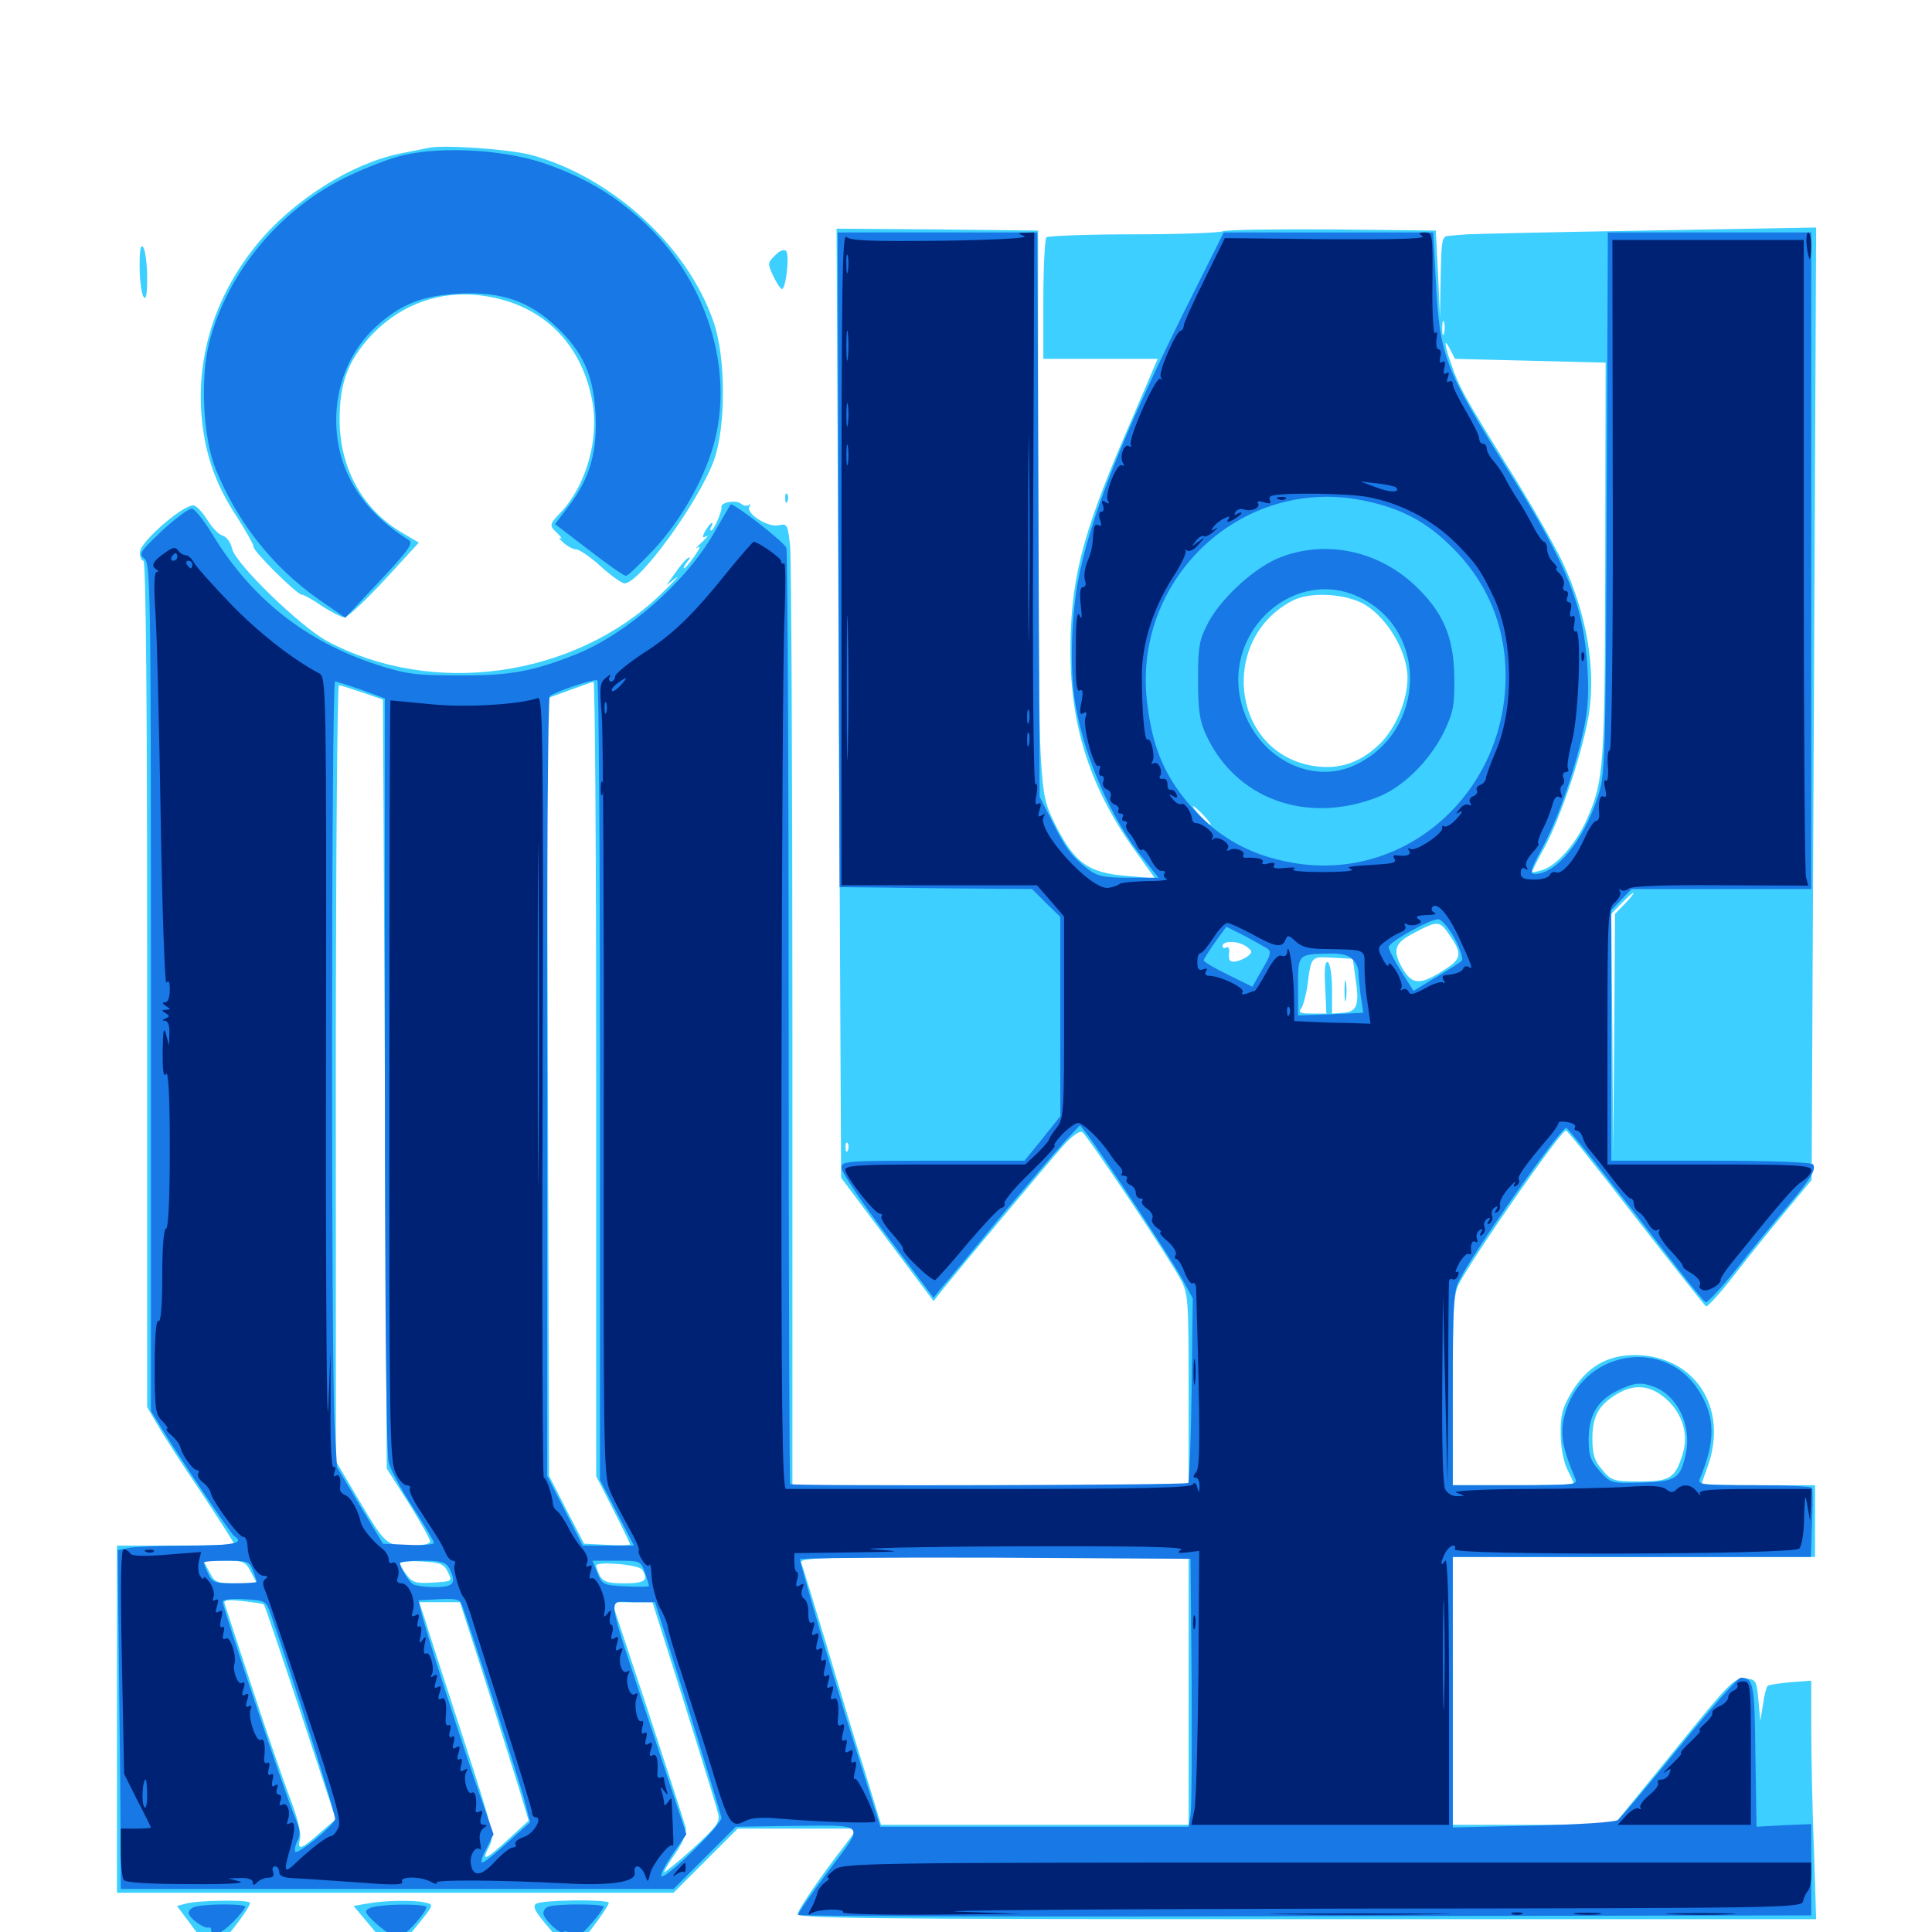 <svg xmlns="http://www.w3.org/2000/svg" viewBox="0 -1000 1000 1000">
	<path fill="#3ccfff" d="M221.68 -923.438C219.531 -923.047 212.891 -921.68 207.031 -920.508C182.031 -915.43 152.148 -896.68 133.398 -874.023C112.5 -848.633 102.344 -818.75 104.102 -787.695C105.469 -766.797 110.938 -750 122.656 -732.422C127.539 -724.805 131.445 -717.773 131.25 -716.992C130.664 -715.039 153.711 -692.188 156.25 -692.188C157.227 -692.188 161.914 -689.648 166.602 -686.328C171.484 -683.203 176.758 -680.469 178.32 -680.469C179.883 -680.469 189.258 -689.258 199.023 -699.805L216.797 -719.141L208.203 -724.219C187.695 -736.133 175.781 -757.812 175.781 -782.812C175.781 -801.562 180.078 -813.086 191.406 -825.586C207.227 -842.773 228.711 -850.391 251.562 -846.68C281.25 -841.992 301.172 -822.07 306.641 -791.992C310.156 -772.461 303.32 -748.633 290.234 -734.766C284.18 -728.516 284.18 -727.93 288.672 -723.828C290.625 -721.875 291.211 -720.898 290.039 -721.484C288.867 -722.07 289.648 -720.898 291.602 -719.141C293.75 -717.188 296.68 -715.625 298.242 -715.625C299.805 -715.625 305.664 -711.719 310.938 -706.836C316.406 -701.953 321.875 -698.047 323.242 -698.047C331.055 -698.047 361.523 -740.039 369.531 -761.719C375.781 -779.102 375.781 -815.039 369.336 -833.398C355.859 -872.852 316.211 -908.789 274.414 -919.922C262.695 -922.852 229.102 -925.195 221.68 -923.438ZM434.18 -636.133L435.352 -390.43L459.18 -358.594L483.203 -326.562L489.258 -334.18C497.656 -344.531 541.016 -396.484 550.195 -406.836C554.688 -411.914 558.789 -414.844 560.156 -414.062C562.695 -412.5 605.469 -348.633 611.133 -337.695C615.039 -330.469 615.234 -326.758 615.234 -280.664V-231.25H512.695H410.156V-468.359C410.156 -598.633 409.57 -710.742 408.984 -717.188C407.812 -728.516 407.422 -729.102 403.125 -728.125C397.656 -726.758 385.938 -734.18 387.891 -737.695C388.672 -739.062 388.672 -739.453 387.695 -738.672C386.914 -737.891 384.961 -738.086 383.594 -739.258C381.055 -741.406 372.852 -740.039 373.438 -737.5C373.828 -735.352 369.336 -725.391 368.164 -725.391C367.383 -725.391 367.578 -726.367 368.164 -727.344C368.75 -728.516 368.945 -729.297 368.359 -729.297C367.773 -729.297 366.406 -727.344 365.039 -725.195C363.281 -721.875 363.477 -721.289 365.625 -722.461C366.992 -723.242 366.016 -721.875 363.281 -719.336C360.547 -716.797 359.57 -715.625 361.133 -716.602C362.891 -717.773 362.109 -715.82 359.57 -712.305C357.227 -708.789 354.688 -705.859 354.102 -705.859C353.516 -705.859 354.297 -707.422 355.664 -709.18C357.422 -711.133 357.422 -711.914 356.055 -711.133C354.688 -710.352 351.758 -706.836 349.414 -703.32L344.922 -697.07L349.805 -700.781C352.344 -702.734 348.828 -699.023 341.797 -692.188C296.875 -649.219 223.828 -639.062 169.336 -668.164C155.469 -675.586 121.68 -708.398 120.117 -716.016C119.336 -719.531 117.188 -722.266 115.039 -722.852C113.086 -723.438 109.766 -726.953 107.617 -730.469C105.273 -734.18 102.344 -737.695 100.586 -738.281C96.289 -740.039 72.461 -719.727 72.461 -714.258C72.266 -711.719 73.242 -709.766 74.219 -709.766C75.586 -709.766 76.172 -635.352 76.172 -490.625V-271.68L81.445 -262.695C84.18 -257.812 94.336 -241.992 103.906 -227.93C113.281 -213.672 121.094 -201.562 121.094 -200.977C121.094 -200.391 107.422 -200 90.82 -200H60.547V-110.156V-20.312H204.688H348.633L365.234 -36.914L381.836 -53.516H412.695H443.75L436.719 -44.141C426.172 -30.664 414.062 -13.086 412.891 -9.57C411.719 -7.031 440.234 -6.641 675.977 -6.641H940.039L938.867 -43.164C938.086 -63.477 937.5 -91.211 937.5 -105.078V-130.078L926.758 -129.297C920.898 -128.711 915.43 -127.93 914.844 -127.344C914.258 -126.562 913.086 -122.266 912.5 -117.578L911.133 -109.18L910.156 -119.922C909.18 -130.273 908.984 -130.664 903.32 -131.25C897.852 -131.836 895.312 -129.297 866.406 -93.555L835.352 -55.469H793.75H751.953V-124.805V-194.141H845.703H939.453V-212.695V-231.25H910.156C894.141 -231.25 880.859 -231.641 880.859 -232.031C880.859 -232.422 882.227 -236.523 883.984 -241.211C894.727 -271.484 877.148 -298.242 846.484 -298.633C831.641 -298.633 821.094 -292.383 813.086 -278.711C808.594 -271.094 807.617 -267.188 807.812 -257.617C807.812 -250.781 809.375 -243.359 811.133 -239.648C812.891 -236.133 814.453 -233.008 814.453 -232.227C814.453 -231.641 800.391 -231.25 783.203 -231.25H751.953V-280.078C751.953 -321.68 752.344 -330.078 755.078 -335.352C762.695 -350 807.812 -414.844 810.547 -414.844C811.328 -414.844 827.539 -394.531 846.68 -369.727C865.82 -345.117 882.227 -324.414 883.008 -323.828C883.789 -323.438 890.43 -330.664 897.656 -340.039C905.078 -349.609 916.992 -364.453 924.414 -373.242L937.695 -389.258L938.867 -635.742L940.039 -882.227L852.344 -880.664C804.102 -879.883 762.305 -878.906 759.375 -878.711C756.25 -878.516 752.148 -878.125 750 -877.93C746.289 -877.734 746.094 -876.172 745.703 -856.836L745.312 -835.742L744.336 -858.203L743.164 -880.664L689.453 -881.25C659.961 -881.445 634.375 -881.055 632.812 -880.273C631.25 -879.492 610.352 -878.711 586.523 -878.711C562.695 -878.711 542.578 -877.93 541.602 -877.148C540.82 -876.172 540.039 -861.719 540.039 -844.922V-814.258H569.727H599.219L596.68 -808.398C595.312 -805.273 588.867 -789.844 582.031 -774.219C559.57 -721.68 553.711 -698.438 554.102 -659.961C554.492 -622.852 564.844 -591.211 587.5 -559.766L597.852 -545.312L582.617 -546.68C563.477 -548.242 556.445 -553.32 546.875 -571.875C540.82 -583.789 540.039 -586.914 538.672 -608.789C537.891 -621.875 537.305 -688.477 537.305 -756.641V-880.664L485.156 -881.25L433.008 -881.641ZM747.461 -827.539C746.875 -825.586 746.484 -826.758 746.484 -829.883C746.484 -833.203 746.875 -834.57 747.461 -833.398C747.852 -832.031 747.852 -829.297 747.461 -827.539ZM791.992 -813.281L831.055 -812.305L830.859 -710.742C830.664 -603.32 830.273 -595.898 821.289 -575.781C815.82 -563.477 806.25 -552.539 798.828 -549.805C795.508 -548.828 792.969 -548.242 792.969 -548.633C792.969 -549.023 795.898 -555.078 799.609 -561.719C807.812 -576.953 818.945 -610.156 822.266 -629.492C826.172 -653.32 821.484 -681.836 808.789 -708.984C804.492 -717.969 791.992 -740.039 780.664 -758.008C758.008 -794.727 755.273 -799.414 751.172 -811.523C747.461 -821.875 747.266 -825.781 750.586 -819.141L753.125 -814.258ZM704.492 -739.844C705.273 -740.43 704.102 -741.016 701.953 -740.82C699.805 -740.82 699.219 -740.234 700.781 -739.648C702.148 -739.062 703.906 -739.258 704.492 -739.844ZM714.258 -737.891C715.039 -738.477 713.867 -739.062 711.719 -738.867C709.57 -738.867 708.984 -738.281 710.547 -737.695C711.914 -737.109 713.672 -737.305 714.258 -737.891ZM704.492 -688.086C716.992 -682.031 728.516 -663.281 728.516 -649.219C728.516 -637.5 722.461 -623.047 714.062 -614.844C703.125 -604.297 691.211 -600.977 676.953 -604.102C636.914 -613.086 631.641 -669.727 668.945 -689.062C677.344 -693.555 694.336 -692.969 704.492 -688.086ZM308.594 -441.602V-235.938L317.383 -218.75C322.266 -209.18 326.172 -200.977 326.172 -200.586C326.172 -200.195 320.703 -200 314.258 -200.391L302.344 -200.977L293.164 -218.555L284.18 -236.133L283.594 -437.305L283.008 -638.477L294.336 -642.578C300.586 -644.922 306.25 -646.875 307.227 -647.07C308.008 -647.07 308.594 -554.688 308.594 -441.602ZM187.5 -641.602L198.242 -637.891L199.219 -438.867L200.195 -239.844L211.523 -222.07C217.578 -212.305 222.656 -203.32 222.656 -202.148C222.656 -200.781 218.555 -200 212.305 -200C199.805 -200 199.609 -200.195 184.766 -225.195L173.828 -243.75V-444.531C173.828 -554.883 174.609 -645.312 175.391 -645.312C176.172 -645.312 181.641 -643.555 187.5 -641.602ZM623.047 -577.93C625.586 -575.195 627.148 -573.047 626.562 -573.047C626.172 -573.047 623.633 -575.195 621.094 -577.93C618.555 -580.664 616.992 -582.812 617.578 -582.812C617.969 -582.812 620.508 -580.664 623.047 -577.93ZM488.867 -538.477C497.656 -538.672 490.039 -539.062 471.68 -539.062C453.516 -539.062 446.289 -538.672 455.664 -538.477C465.039 -538.086 480.078 -538.086 488.867 -538.477ZM900.977 -538.477C910.742 -538.672 902.734 -539.062 882.812 -539.062C862.891 -539.062 854.883 -538.672 864.844 -538.477C874.609 -538.086 891.016 -538.086 900.977 -538.477ZM841.211 -532.422L835.938 -526.953L835.547 -464.453L834.961 -402.148L834.57 -464.453L833.984 -526.953L839.258 -532.422C842.188 -535.352 844.922 -537.891 845.508 -537.891C845.898 -537.891 844.141 -535.352 841.211 -532.422ZM749.609 -516.992C757.422 -505.859 756.836 -503.711 746.094 -497.07C734.766 -490.039 730.859 -490.43 725.977 -498.633C720.508 -508.203 721.68 -511.914 732.031 -517.188C743.75 -523.438 745.117 -523.438 749.609 -516.992ZM645.312 -509.961C648.242 -507.812 648.242 -507.031 646.094 -505.273C644.727 -504.102 641.797 -502.734 639.648 -502.344C636.523 -501.953 635.938 -502.734 636.133 -506.25C636.523 -508.789 635.938 -510.352 634.766 -509.57C633.594 -508.984 632.812 -509.375 632.812 -510.352C632.812 -513.281 641.211 -513.086 645.312 -509.961ZM701.562 -493.945C703.711 -479.883 702.539 -476.367 695.312 -475.781L689.453 -475.391V-487.891C689.453 -494.922 688.477 -501.172 687.305 -501.953C685.938 -502.734 685.352 -498.828 685.938 -489.258L686.523 -475.391H678.906C673.047 -475.391 671.875 -475.977 673.438 -477.93C674.414 -479.102 675.977 -484.766 676.758 -490.039C678.711 -505.273 678.516 -504.883 689.844 -504.297L700.195 -503.711ZM438.867 -404.688C438.281 -403.125 437.695 -403.711 437.695 -405.859C437.5 -408.008 438.086 -409.18 438.672 -408.398C439.258 -407.812 439.453 -406.055 438.867 -404.688ZM493.75 -399.805C503.125 -400 495.312 -400.391 476.562 -400.391C457.812 -400.391 450 -400 459.57 -399.805C468.945 -399.414 484.18 -399.414 493.75 -399.805ZM522.852 -400C523.633 -400.586 522.461 -401.172 520.312 -400.977C518.164 -400.977 517.578 -400.391 519.141 -399.805C520.508 -399.219 522.266 -399.414 522.852 -400ZM897.07 -399.805C907.031 -400 898.438 -400.391 877.93 -400.391C857.617 -400.391 849.414 -400 859.961 -399.805C870.508 -399.414 887.109 -399.414 897.07 -399.805ZM862.305 -275.977C870.898 -268.359 874.219 -257.422 870.898 -247.266C866.992 -234.766 864.453 -233.203 848.438 -233.203C835.156 -233.203 833.984 -233.594 829.297 -239.258C825.195 -243.945 824.219 -247.266 824.219 -255.469C824.219 -266.797 827.344 -272.656 836.719 -278.32C845.703 -283.789 854.102 -283.203 862.305 -275.977ZM615.234 -124.805V-55.469H535.742H456.055L447.852 -82.422C443.164 -97.07 434.18 -126.953 427.734 -148.828C421.094 -170.508 415.43 -189.648 414.648 -191.211C413.867 -193.75 426.758 -194.141 514.453 -194.141H615.234ZM129.883 -186.328L133.008 -180.469H122.266C112.305 -180.469 111.133 -180.859 108.398 -186.328L105.273 -192.188H116.016C125.977 -192.188 127.148 -191.797 129.883 -186.328ZM231.836 -186.328C234.18 -181.445 234.18 -181.445 224.219 -180.859C215.43 -180.273 213.477 -180.859 210.547 -184.766C208.594 -187.305 207.031 -190.039 207.031 -190.82C207.031 -191.602 212.109 -192.188 218.164 -191.797C227.93 -191.211 229.688 -190.625 231.836 -186.328ZM332.422 -187.5C335.938 -182.031 333.789 -180.469 323.242 -180.469C314.844 -180.469 312.305 -181.25 310.547 -184.18C309.57 -186.328 308.594 -188.672 308.594 -189.648C308.594 -191.992 330.859 -190.234 332.422 -187.5ZM136.523 -169.531C137.109 -169.141 145.508 -143.945 155.664 -113.477L173.828 -58.398L165.43 -51.172C155.859 -42.578 153.711 -41.992 155.273 -48.242C156.055 -50.977 153.906 -59.57 149.805 -70.117C146.094 -79.883 137.305 -105.664 130.078 -127.734C122.852 -149.805 116.602 -168.75 116.211 -170.117C115.625 -171.875 118.164 -172.07 125.586 -171.289C131.25 -170.703 136.133 -169.922 136.523 -169.531ZM250.781 -131.25C257.617 -109.375 265.625 -83.984 268.555 -74.609L273.633 -57.617L264.453 -49.219C251.562 -37.305 248.828 -35.938 252.93 -43.75C256.055 -49.805 255.859 -50.586 239.258 -101.953C229.883 -130.664 221.094 -157.812 219.727 -162.5L216.992 -170.703H227.539H238.086ZM342.773 -154.688C354.492 -117.773 370.703 -65.82 371.68 -61.328C372.852 -56.836 370.898 -54.492 358.398 -42.969C350.391 -35.742 343.75 -30.469 343.75 -31.055C343.75 -31.836 346.484 -36.328 349.805 -41.016C353.711 -46.875 355.469 -51.367 354.883 -54.102C354.297 -56.445 345.508 -83.594 335.352 -114.648L316.797 -170.703H327.344H337.695ZM915.43 -56.25C916.211 -56.836 915.039 -57.422 912.891 -57.227C910.742 -57.227 910.156 -56.641 911.719 -56.055C913.086 -55.469 914.844 -55.664 915.43 -56.25ZM695.898 -487.109C695.898 -482.227 696.289 -480.273 696.68 -482.812C697.07 -485.156 697.07 -489.062 696.68 -491.602C696.289 -493.945 695.898 -491.992 695.898 -487.109ZM72.266 -862.109C72.266 -855.078 73.242 -848.047 74.219 -846.484C75.586 -844.336 76.172 -847.266 76.172 -856.25C76.172 -863.281 75.195 -870.312 74.219 -871.875C72.852 -874.023 72.266 -871.094 72.266 -862.109ZM401.172 -867.773C397.266 -864.062 397.266 -863.477 400.195 -857.227C401.953 -853.516 403.906 -850.586 404.688 -850.391C406.836 -850.391 408.789 -868.164 406.836 -870.117C405.859 -871.094 403.516 -870.312 401.172 -867.773ZM406.445 -741.797C406.445 -739.648 407.031 -739.062 407.617 -740.625C408.203 -741.992 408.008 -743.75 407.422 -744.336C406.836 -745.117 406.25 -743.945 406.445 -741.797ZM96.094 -14.648L91.602 -13.477L97.461 -5.664C100.586 -1.367 104.883 4.102 106.836 6.641L110.547 11.133L120.508 -1.562C125.977 -8.398 130.078 -14.648 129.297 -15.234C127.93 -16.797 101.758 -16.406 96.094 -14.648ZM189.648 -14.648L183.008 -13.477L193.359 -1.172L203.711 11.328L208.398 5.664C225.781 -15.234 225 -13.867 220.117 -15.234C214.844 -16.602 198.828 -16.406 189.648 -14.648ZM277.539 -14.648C275.391 -13.281 276.953 -10.352 285.156 -0.977C290.82 5.664 296.289 10.352 297.07 9.57C304.688 0.977 315.82 -14.258 315.039 -15.234C313.086 -16.992 280.664 -16.602 277.539 -14.648Z"/>
	<path fill="#1878e5" d="M208.984 -919.727C201.953 -918.164 187.891 -912.695 177.734 -907.617C143.945 -890.625 117.578 -858.398 108.398 -823.047C103.516 -804.297 105.078 -773.438 111.719 -757.031C122.852 -729.688 141.211 -706.445 164.844 -689.844L178.711 -680.273L196.68 -699.414C211.719 -715.43 214.062 -718.945 211.523 -720.508C184.961 -737.109 172.266 -760.352 174.219 -788.086C175.586 -804.883 182.617 -819.727 194.531 -830.859C207.422 -842.578 218.555 -847.07 238.281 -848.047C259.57 -849.023 273.828 -844.141 287.695 -831.055C301.562 -818.164 307.031 -806.055 308.203 -786.719C309.375 -766.797 305.469 -752.93 295.117 -739.062L287.305 -728.711L304.688 -715.43C314.258 -708.008 322.852 -701.953 324.023 -701.953C325 -701.953 331.445 -708.203 338.477 -715.625C353.32 -731.641 365.82 -754.297 370.312 -773.438C379.492 -812.305 364.258 -857.031 332.031 -886.133C316.797 -899.805 302.344 -908.203 281.836 -915.43C260.938 -922.461 229.883 -924.414 208.984 -919.727ZM433.984 -710.352L434.57 -540.82L484.375 -540.234L534.18 -539.844L541.406 -532.617L548.828 -525.391V-473.828V-422.266L539.648 -410.742L530.273 -399.219H483.008C437.305 -399.219 435.547 -399.023 435.547 -395.508C435.547 -393.359 446.289 -377.344 459.375 -359.961L483.203 -328.32L487.109 -333.203C489.453 -335.742 502.93 -351.953 516.992 -369.141C531.25 -386.133 546.484 -404.102 550.977 -408.984L558.984 -417.578L562.695 -412.891C570.703 -402.344 607.617 -346.289 612.305 -337.305L617.383 -327.93L616.797 -280.664C616.406 -254.688 615.625 -233.008 615.039 -232.422C613.867 -231.25 410.156 -230.664 408.984 -231.836C408.594 -232.227 408.203 -340.82 408.203 -473.047C408.203 -605.273 407.617 -714.844 407.031 -716.406C405.859 -719.531 379.102 -740.234 378.125 -738.867C377.93 -738.477 373.828 -731.445 369.141 -723.438C354.492 -698.242 324.414 -672.07 298.633 -661.523C276.172 -652.539 264.062 -650.195 237.305 -650.391C215.039 -650.391 209.961 -651.172 195.312 -655.859C158.203 -667.969 129.883 -690.234 109.57 -724.023C105.469 -730.664 100.977 -736.328 99.414 -736.719C97.852 -736.914 91.016 -731.836 83.984 -725.391C72.461 -714.453 71.68 -713.281 74.609 -710.938C77.93 -708.594 78.125 -695.703 78.125 -489.062V-269.727L82.422 -262.695C92.188 -246.68 119.531 -205.859 121.289 -204.883C126.953 -201.367 120.703 -200 97.852 -200C83.984 -200 70.117 -199.414 66.797 -198.828L60.938 -197.656L61.719 -122.07C62.305 -80.664 62.5 -41.211 62.5 -34.57V-22.266H205.469H348.633L364.844 -38.477L380.859 -54.492L407.812 -54.883C449.609 -55.273 448.047 -57.227 428.711 -31.445C419.727 -19.531 412.695 -9.375 413.086 -8.789C413.477 -8.203 531.641 -7.812 675.586 -8.203L937.5 -8.594V-32.227V-55.859L923.438 -55.273L909.18 -54.492L908.594 -91.602C908.203 -128.711 907.617 -131.445 900.977 -131.641C899.609 -131.641 885.352 -115.625 869.336 -95.898C853.32 -76.172 838.867 -59.18 837.5 -58.008C835.938 -56.836 817.969 -55.664 793.555 -55.078L751.953 -54.102V-124.023V-194.141H844.531H937.305L937.891 -211.133C938.281 -220.703 938.281 -228.906 937.891 -229.883C937.5 -230.664 924.023 -231.25 907.812 -231.25C880.664 -231.25 878.516 -231.445 879.883 -234.766C888.086 -254.492 887.891 -266.602 879.102 -280.469C861.914 -307.422 821.094 -301.367 810.742 -270.508C807.031 -259.375 808.008 -251.953 815.43 -234.57C816.797 -231.445 814.453 -231.25 784.375 -231.25H751.953V-281.055C751.953 -323.633 752.344 -332.031 755.273 -337.305C763.281 -353.125 808.398 -417.188 810.742 -416.211C811.914 -415.82 835.742 -385.742 868.555 -343.164C875.391 -334.375 881.836 -326.562 882.812 -325.977C883.594 -325.391 890.82 -333.203 898.633 -342.969C906.445 -352.93 917.969 -366.992 924.023 -374.219C936.719 -389.062 940.234 -394.531 938.477 -397.266C937.695 -398.438 917.188 -399.219 885.547 -399.219H833.984V-464.062V-528.906L839.258 -534.375L844.531 -539.844H891.016H937.5V-709.766V-879.688H884.766H832.227L831.641 -739.648C831.055 -601.367 830.859 -599.219 826.758 -586.719C819.141 -564.258 805.469 -547.656 794.531 -547.656C791.602 -547.656 792.188 -549.609 797.656 -559.961C805.859 -574.609 814.648 -599.805 819.336 -620.703C821.875 -632.031 822.461 -640.82 821.68 -653.906C819.727 -686.719 811.523 -707.227 779.883 -757.617C747.852 -808.789 745.117 -815.82 743.164 -854.883L741.797 -879.688H687.695H633.398L615.625 -844.141C580.859 -774.609 563.477 -730.273 557.617 -697.266C554.297 -677.148 553.711 -650.977 556.836 -634.375C561.523 -607.422 575.781 -575 591.406 -556.055L599.609 -545.703H584.18C571.289 -545.703 567.969 -546.484 563.281 -550C554.688 -556.641 551.367 -561.133 544.531 -575L538.086 -587.695L537.5 -733.594L536.914 -879.688H485.352H433.594ZM704.297 -741.211C723.438 -737.5 736.133 -731.25 748.828 -719.336C768.945 -700.781 779.297 -677.148 779.297 -650.195C779.297 -590.039 728.32 -544.141 670.898 -553.125C644.336 -557.227 624.414 -569.922 608.789 -592.383C600.781 -604.297 596.289 -616.406 593.945 -634.766C585.156 -699.023 641.406 -753.125 704.297 -741.211ZM310.547 -440.43V-233.984L319.336 -216.992L328.125 -200H314.844H301.562L292.383 -218.164L283.203 -236.133V-437.109C283.008 -547.656 283.594 -638.672 284.57 -639.648C286.914 -641.797 307.422 -648.828 309.18 -647.852C309.961 -647.461 310.547 -554.102 310.547 -440.43ZM187.109 -642.969L199.219 -638.477V-444.141C199.219 -323.828 200 -247.266 201.172 -242.969C202.148 -239.258 207.812 -228.711 213.867 -219.531C219.727 -210.547 224.609 -202.344 224.609 -201.367C224.609 -200.586 218.75 -200 211.523 -200.391L198.242 -200.977L186.328 -220.703L174.414 -240.625L173.242 -261.523C171.289 -290.82 171.484 -647.266 173.438 -647.266C174.219 -647.266 180.273 -645.312 187.109 -642.969ZM752.93 -514.258C755.859 -508.789 757.422 -503.516 756.641 -502.734C755.664 -501.758 749.609 -497.852 743.164 -494.141L731.641 -487.109L725.195 -497.266C721.68 -502.93 718.75 -508.594 718.75 -509.766C718.75 -512.305 739.648 -524.023 744.336 -524.219C746.094 -524.219 749.805 -519.922 752.93 -514.258ZM656.055 -508.984C658.203 -507.422 657.617 -505.469 653.32 -498.242L648.242 -489.258L635.547 -495.508C628.711 -498.828 623.047 -502.148 623.047 -502.93C623.047 -503.516 625.781 -507.812 628.906 -512.305L634.766 -520.312L644.141 -515.625C649.219 -512.891 654.492 -509.961 656.055 -508.984ZM700 -503.516C701.758 -501.953 703.125 -499.023 703.125 -497.07C703.125 -495.117 703.711 -489.453 704.297 -484.57L705.664 -475.781L688.672 -475L671.875 -474.414V-489.453C671.875 -506.25 671.68 -506.055 687.891 -506.445C693.75 -506.641 698.047 -505.664 700 -503.516ZM856.055 -282.227C868.359 -277.539 875.586 -262.305 872.656 -247.852C869.727 -234.57 867.773 -233.203 849.609 -232.617C833.984 -232.227 833.594 -232.227 827.93 -238.672C823.242 -243.945 822.266 -246.68 822.266 -254.883C822.266 -267.383 826.758 -275 836.914 -280.078C845.703 -284.375 849.219 -284.766 856.055 -282.227ZM616.797 -129.688C616.992 -94.727 616.797 -63.672 616.211 -60.352L615.234 -54.492H535.547H455.664L447.656 -79.883C435.156 -119.141 414.062 -190.234 414.062 -192.969C414.062 -193.555 459.57 -193.945 515.234 -193.75L616.211 -193.164ZM130.859 -187.109C132.031 -184.375 132.812 -181.836 132.812 -181.25C132.812 -180.859 127.734 -180.469 121.484 -180.469C111.133 -180.469 109.766 -180.859 107.812 -185.352C106.445 -188.086 105.469 -190.82 105.469 -191.211C105.469 -191.797 110.742 -192.188 117.188 -192.188C128.125 -192.188 129.102 -191.797 130.859 -187.109ZM232.422 -188.477C236.523 -180.664 234.961 -178.516 225.195 -178.516C219.922 -178.516 214.844 -179.297 213.672 -180.078C211.523 -181.445 207.031 -188.867 207.031 -191.016C207.031 -191.602 212.305 -192.188 218.75 -192.188C228.125 -192.188 230.664 -191.406 232.422 -188.477ZM333.789 -186.133C334.961 -182.617 335.938 -179.492 335.938 -179.102C335.938 -178.711 330.469 -178.516 323.828 -178.906C312.305 -179.492 311.719 -179.688 309.18 -185.938L306.641 -192.188H319.141C331.445 -192.188 331.641 -191.992 333.789 -186.133ZM140.039 -164.844C150.781 -133.984 174.023 -60.547 173.438 -58.398C172.656 -54.883 153.516 -39.453 152.734 -41.602C152.344 -42.773 152.93 -45.312 154.102 -47.461C155.664 -50.391 155.273 -53.32 152.344 -60.156C148.047 -70.312 115.234 -168.164 115.234 -170.898C115.234 -172.07 120.117 -172.656 126.367 -172.266C137.109 -171.68 137.695 -171.484 140.039 -164.844ZM239.062 -169.336C242.578 -160.547 269.336 -76.758 271.68 -67.383L274.414 -56.836L262.891 -46.484C256.445 -40.625 250.586 -35.938 249.609 -35.938C248.633 -35.938 249.609 -39.258 251.758 -43.164L255.469 -50.586L248.633 -70.117C239.648 -95.703 219.531 -158.398 217.969 -165.82L216.602 -171.68L227.148 -172.266C235.938 -172.656 238.086 -172.266 239.062 -169.336ZM356.055 -116.602C365.234 -86.719 373.047 -60.938 373.438 -59.18C374.023 -56.055 344.336 -26.953 342.383 -28.906C341.602 -29.492 344.336 -34.766 348.242 -40.43L355.273 -50.586L337.109 -105.469C312.891 -178.711 314.062 -170.703 327.734 -170.703H339.062ZM662.695 -711.523C649.609 -706.445 632.227 -690.625 625.391 -677.734C620.703 -668.75 620.117 -665.625 620.117 -648.242C620.117 -632.422 620.898 -626.953 624.219 -619.727C639.453 -586.719 675.586 -573.242 712.305 -587.109C725.586 -591.992 739.648 -605.664 747.266 -620.898C752.148 -631.25 752.93 -634.57 752.734 -649.219C752.539 -670.508 746.875 -683.594 731.445 -697.852C712.305 -715.234 685.938 -720.508 662.695 -711.523ZM704.102 -690.625C739.453 -673.438 738.086 -621.68 701.953 -604.297C678.516 -592.773 649.414 -608.594 642.383 -636.523C633.008 -674.023 670.703 -707.227 704.102 -690.625ZM101.172 -13.086C99.219 -12.695 97.656 -11.133 97.656 -9.961C97.656 -7.422 105.469 -1.562 108.008 -2.344C108.789 -2.539 109.375 -1.953 109.375 -0.781C109.375 3.125 114.648 0.977 120.703 -5.273C124.219 -8.789 126.953 -12.305 126.953 -13.086C126.953 -14.648 106.641 -14.648 101.172 -13.086ZM193.945 -13.086C191.406 -12.695 189.453 -11.523 189.453 -10.547C189.453 -8.008 202.93 3.125 206.055 3.125C208.594 3.125 220.703 -9.961 220.703 -12.891C220.703 -14.453 201.758 -14.648 193.945 -13.086ZM283.789 -13.086C282.422 -12.695 281.25 -11.133 281.25 -9.766C281.25 -6.641 290.039 1.562 291.602 0C292.383 -0.781 294.141 -0.195 295.898 1.172C298.438 3.32 300 2.539 305.664 -3.906C309.375 -8.008 312.305 -12.109 312.5 -13.086C312.5 -14.648 287.695 -14.648 283.789 -13.086Z"/>
	<path fill="#002274" d="M435.547 -710.938V-541.797H486.133H536.719L543.75 -533.789L550.781 -525.586V-473.438C550.781 -424.219 550.586 -420.898 546.875 -416.211C544.727 -413.477 542.969 -410.742 542.969 -410.156C542.969 -409.57 540.234 -406.445 536.914 -403.125L530.664 -397.266H484.18C445.898 -397.266 437.5 -396.875 437.5 -394.531C437.5 -391.211 452.734 -371.875 455.273 -371.875C456.445 -371.875 456.836 -371.094 456.25 -370.312C455.664 -369.336 458.203 -365.43 461.719 -361.523C465.234 -357.617 467.773 -354.102 467.383 -353.711C466.016 -352.148 482.422 -336.523 484.18 -337.5C485.156 -338.281 492.969 -346.875 501.172 -356.836C509.57 -366.602 517.188 -374.805 518.359 -374.805C519.531 -375 520.312 -375.977 519.922 -377.344C519.727 -378.711 525.781 -385.938 533.594 -393.359C541.406 -400.977 546.875 -407.031 545.898 -407.031C544.922 -407.031 546.68 -409.57 549.805 -412.891C552.93 -416.016 556.641 -418.75 558.008 -418.75C560.547 -418.75 569.141 -410.547 574.219 -403.125C575.781 -400.586 578.125 -397.656 579.492 -396.289C580.859 -394.922 581.25 -393.359 580.664 -392.578C579.883 -391.992 580.469 -391.406 581.836 -391.406C583.203 -391.406 583.789 -390.625 583.203 -389.648C582.617 -388.672 583.398 -387.5 584.961 -386.719C586.523 -386.133 587.891 -384.375 587.891 -382.617C587.891 -381.055 588.867 -379.688 590.234 -379.688C591.406 -379.688 591.797 -379.102 591.211 -378.32C590.43 -377.734 591.602 -375.781 593.75 -374.414C595.898 -372.852 597.07 -370.703 596.484 -369.531C595.703 -368.359 596.68 -366.211 598.633 -364.648C600.781 -363.281 601.562 -362.109 600.586 -362.109C599.805 -362.109 601.367 -359.961 604.492 -357.422C607.422 -354.883 609.18 -351.758 608.594 -350.586C607.812 -349.414 608.008 -348.438 608.789 -348.438C609.766 -348.438 611.719 -345.312 613.086 -341.602C614.453 -337.891 616.406 -335.156 617.383 -335.742C618.359 -336.523 619.141 -334.961 619.141 -332.422C621.289 -258.594 621.289 -240.625 619.141 -238.086C617.383 -235.938 617.383 -235.156 618.945 -235.156C620.117 -235.156 620.898 -233.203 620.898 -230.859C620.703 -226.953 620.508 -226.953 619.727 -230.078C619.141 -232.422 618.164 -233.008 617.383 -231.641C616.406 -229.883 587.305 -229.297 512.695 -229.297H406.836C404.883 -229.297 404.297 -272.852 404.492 -440.82C404.688 -557.031 405.273 -665.039 406.055 -680.859C406.641 -696.484 406.641 -708.984 405.859 -708.398C404.883 -708.008 404.297 -708.398 404.297 -709.57C404.297 -711.133 392.578 -719.531 390.039 -719.531C389.648 -719.531 383.984 -713.086 377.734 -705.469C358.984 -682.031 348.438 -671.68 333.008 -661.914C325 -656.641 318.359 -651.172 318.359 -649.805C318.359 -648.438 317.383 -647.266 316.211 -647.266C315.234 -647.266 314.844 -648.438 315.625 -649.805C316.602 -651.172 315.82 -650.977 313.672 -649.219C310.547 -646.68 310.156 -644.531 311.523 -629.688C312.109 -620.508 312.695 -528.125 312.5 -424.414C312.305 -239.844 312.5 -235.742 316.211 -227.148C318.359 -222.461 322.852 -214.062 325.977 -208.398C329.102 -202.93 331.25 -197.852 330.664 -197.461C330.078 -196.875 331.055 -194.531 332.617 -192.188C334.18 -189.844 335.742 -188.867 336.133 -190.039C336.523 -191.211 337.109 -188.477 337.305 -183.789C337.5 -179.297 339.453 -172.07 341.602 -167.773C343.945 -163.672 345.703 -158.984 345.703 -157.812C345.703 -156.445 349.023 -144.922 353.32 -132.227C357.422 -119.531 364.258 -98.242 368.359 -84.766C376.953 -56.25 378.516 -53.516 385.547 -57.422C389.062 -59.18 394.531 -59.57 404.688 -58.594C426.367 -56.836 453.125 -56.055 453.125 -57.227C453.125 -60.938 443.75 -80.469 442.578 -79.297C441.797 -78.516 441.797 -80.469 442.578 -83.594C443.555 -87.305 443.164 -88.867 441.797 -87.891C440.625 -87.109 440.234 -88.281 441.016 -91.016C441.797 -94.141 441.406 -94.727 439.453 -93.555C437.5 -92.383 437.109 -92.969 437.891 -96.094C438.672 -98.828 438.281 -100 437.109 -99.219C435.742 -98.242 435.352 -99.609 436.328 -103.125C437.305 -106.836 436.914 -108.203 435.547 -107.227C434.18 -106.25 433.398 -107.227 433.594 -109.375C434.57 -117.383 433.594 -122.07 431.445 -120.703C429.883 -119.922 429.688 -120.898 430.664 -123.828C431.641 -126.953 431.445 -127.734 429.688 -126.758C427.93 -125.781 427.734 -126.562 428.711 -129.688C429.688 -132.812 429.492 -133.594 427.93 -132.617C426.367 -131.641 425.977 -132.812 426.953 -136.719C427.93 -140.234 427.539 -141.602 426.172 -140.625C425 -139.844 424.609 -141.016 425.391 -143.75C425.977 -146.68 425.781 -147.461 424.023 -146.484C422.266 -145.312 422.07 -146.484 423.047 -150.391C424.023 -154.297 423.828 -155.273 421.875 -154.102C420.117 -153.125 419.922 -153.711 420.898 -157.031C421.875 -159.961 421.484 -160.938 420.312 -160.156C418.945 -159.375 418.359 -161.328 418.359 -165.039C418.555 -168.359 417.578 -171.68 416.211 -172.461C414.844 -173.438 414.453 -175.391 415.234 -177.539C416.406 -180.273 416.016 -180.664 414.062 -179.492C412.109 -178.32 411.719 -178.906 412.5 -182.031C413.281 -184.375 413.086 -186.328 412.5 -186.328C411.719 -186.328 411.133 -188.477 411.133 -191.211V-196.094L440.43 -196.484C467.383 -196.875 468.359 -196.875 452.148 -198.047C442.578 -198.633 475 -199.414 524.414 -199.609C587.891 -199.805 613.477 -199.414 611.328 -197.852C608.984 -196.289 609.766 -195.898 614.453 -196.484L620.703 -197.266L620.312 -133.789C619.922 -98.828 619.141 -66.797 618.164 -62.695L616.602 -55.469H683.398H750V-125.391C750 -171.094 749.219 -194.141 748.047 -192.188C745.508 -188.281 745.508 -191.406 748.047 -196.289C749.219 -198.242 750.977 -200 752.148 -200C753.32 -200 753.516 -199.219 752.93 -198.047C750.977 -194.922 928.125 -195.312 931.25 -198.438C932.617 -199.805 933.789 -206.836 933.789 -214.648C934.18 -226.562 934.375 -227.344 935.547 -220.508L936.914 -212.695L937.305 -221.094L937.5 -229.297H908.008C885.156 -229.297 878.906 -228.711 879.883 -226.953C880.664 -225.586 879.883 -225.977 878.32 -227.93C875.195 -231.836 870.898 -232.227 867.578 -228.906C866.016 -227.344 864.648 -227.344 862.5 -229.102C860.352 -230.859 854.688 -231.25 843.359 -230.469C834.375 -229.883 809.57 -229.297 788.086 -229.297C765.234 -229.102 750.977 -228.32 753.906 -227.344C758.594 -225.781 758.594 -225.781 754.492 -225.586C751.953 -225.391 749.219 -226.953 748.047 -229.102C746.875 -231.641 746.289 -250.977 746.484 -281.445L746.875 -329.883L748.047 -281.055L749.219 -232.227L749.609 -283.008C749.609 -310.938 749.805 -334.961 750 -336.328C750 -337.695 750.781 -338.477 751.758 -337.891C752.734 -337.305 754.102 -338.086 754.688 -339.844C755.273 -341.406 755.078 -342.188 753.906 -341.602C752.93 -341.016 753.516 -342.969 755.273 -346.289C757.227 -349.414 759.375 -351.562 760.156 -350.977C761.133 -350.586 761.719 -350.781 761.523 -351.758C760.938 -355.664 761.914 -358.398 763.672 -357.227C764.648 -356.641 765.039 -357.227 764.453 -358.789C763.867 -360.352 764.453 -362.305 765.82 -363.281C767.383 -364.258 767.773 -363.867 766.602 -362.109C765.625 -360.547 765.82 -359.961 767.188 -360.938C768.359 -361.719 768.945 -363.477 768.359 -364.844C767.773 -366.406 768.359 -368.164 769.727 -369.141C771.289 -370.117 771.68 -369.727 770.508 -367.969C769.531 -366.406 769.727 -365.82 771.094 -366.797C772.266 -367.578 772.852 -369.336 772.266 -370.703C771.68 -372.266 772.266 -374.023 773.633 -375C775.195 -375.977 775.586 -375.586 774.414 -373.828C773.438 -372.266 773.633 -371.68 775 -372.656C776.172 -373.438 776.758 -375 776.367 -376.367C775.977 -377.734 777.734 -381.445 780.469 -384.57C783.398 -387.891 784.961 -389.258 784.18 -387.695C783.008 -385.938 783.398 -385.352 784.961 -386.328C786.133 -387.109 786.719 -388.477 786.133 -389.453C785.156 -391.016 789.453 -397.07 803.32 -413.281C805.078 -415.625 806.641 -417.969 806.641 -418.75C806.641 -419.531 808.789 -419.727 811.523 -419.141C814.258 -418.75 815.82 -417.578 815.234 -416.602C814.648 -415.625 815.039 -414.844 816.211 -414.844C817.188 -414.844 818.75 -413.086 819.336 -410.938C819.922 -408.789 821.68 -405.859 822.852 -404.688C824.219 -403.32 829.102 -397.07 833.789 -391.016C838.477 -384.766 842.969 -379.688 843.945 -379.688C844.922 -379.688 845.703 -378.32 845.703 -376.758C845.703 -375.391 846.875 -373.242 848.438 -372.461C849.805 -371.68 851.953 -368.945 853.32 -366.406C854.688 -364.062 856.641 -362.5 857.812 -363.281C858.984 -364.062 859.375 -363.867 858.594 -362.5C858.008 -361.328 860.547 -357.031 864.453 -352.93C868.359 -348.828 871.289 -345.117 871.094 -344.531C870.898 -343.945 872.461 -342.773 874.414 -341.602C878.711 -339.258 880.859 -336.328 879.688 -334.57C879.297 -333.789 880.078 -332.812 881.445 -332.227C883.984 -331.25 891.016 -335.352 890.625 -337.695C890.43 -338.281 892.578 -341.602 895.312 -345.117C920.312 -376.172 928.125 -385.352 932.422 -388.281C935.352 -390.039 937.5 -392.773 937.5 -394.336C937.5 -396.875 929.883 -397.266 884.766 -397.266H832.031V-463.281C832.031 -526.758 832.227 -529.688 835.938 -533.008C838.086 -534.961 839.258 -537.5 838.477 -538.672C837.891 -539.844 837.891 -540.234 838.867 -539.453C839.648 -538.672 841.602 -538.867 842.969 -540.039C844.531 -541.406 861.523 -541.992 890.82 -541.797L935.938 -541.602L934.766 -546.094C934.18 -548.633 933.594 -623.828 933.594 -713.281V-875.781H884.18H834.57L834.766 -743.164C834.961 -669.531 834.18 -610.938 833.203 -611.523C832.422 -612.109 831.836 -608.594 832.227 -603.711C832.617 -598.828 832.227 -595.312 831.25 -595.898C830.273 -596.68 830.078 -594.727 830.859 -591.797C831.641 -588.281 831.445 -586.914 830.078 -587.695C828.125 -588.867 827.148 -585.156 827.734 -578.516C827.93 -576.562 827.148 -575 825.977 -575C825 -575 822.266 -570.898 820.117 -566.016C815.234 -555.078 808.594 -547.266 805.469 -548.438C804.102 -549.023 802.734 -548.438 802.148 -547.07C801.758 -545.898 798.242 -544.727 794.336 -544.727C788.672 -544.727 787.109 -545.508 787.109 -548.242C787.109 -550.391 787.891 -551.172 789.453 -550.391C790.82 -549.414 791.016 -549.805 790.039 -551.367C789.258 -552.734 790.43 -555.664 793.164 -558.594C795.508 -561.133 796.875 -563.281 796.289 -563.281C795.508 -563.281 796.484 -566.602 798.438 -570.703C800.586 -574.609 802.734 -580.469 803.516 -583.398C804.297 -586.719 805.664 -588.281 807.031 -587.5C808.398 -586.523 808.789 -587.109 808.008 -589.258C807.422 -591.016 807.617 -592.969 808.594 -593.555C809.57 -594.141 809.961 -595.898 809.18 -597.461C808.594 -599.023 809.18 -600.391 810.547 -600.391C811.719 -600.391 812.109 -601.172 811.523 -602.344C810.938 -603.32 811.914 -609.766 813.672 -616.406C817.188 -629.688 818.75 -675.195 815.625 -673.242C814.648 -672.656 814.258 -674.414 814.844 -677.148C815.43 -680.273 815.039 -681.836 813.867 -681.055C812.695 -680.273 812.305 -681.445 812.891 -683.984C813.672 -686.328 813.281 -688.281 812.109 -688.281C810.938 -688.281 810.547 -689.648 811.328 -691.211C811.914 -692.773 811.523 -694.141 810.352 -694.141C809.18 -694.141 808.594 -695.508 809.375 -697.07C809.961 -698.633 808.984 -701.172 807.422 -702.93C805.664 -704.492 804.883 -705.859 805.664 -705.859C806.445 -705.859 805.469 -707.227 803.906 -708.984C802.148 -710.547 800.781 -713.672 800.781 -715.82C800.781 -717.773 800 -719.531 799.219 -719.531C798.438 -719.531 795.703 -723.242 793.359 -727.93C791.016 -732.422 787.305 -738.867 785.156 -741.992C783.008 -745.312 780.273 -750 778.906 -752.734C777.539 -755.469 774.805 -759.375 773.047 -761.328C771.094 -763.477 769.531 -766.406 769.531 -767.773C769.531 -769.141 768.75 -770.312 767.578 -770.312C766.602 -770.312 765.625 -771.484 765.625 -773.047C765.625 -774.414 762.5 -780.859 758.789 -787.109C755.078 -793.359 751.953 -799.609 751.953 -801.172C751.953 -802.539 751.172 -803.125 750 -802.539C748.828 -801.758 748.633 -802.734 749.414 -804.688C750.195 -806.836 750 -807.617 748.633 -806.836C747.266 -805.859 746.875 -807.031 747.656 -809.766C748.242 -812.305 747.852 -813.477 746.68 -812.695C745.312 -811.719 744.922 -812.695 745.508 -815.234C746.094 -817.383 745.703 -819.141 744.727 -819.141C743.555 -819.141 743.164 -821.484 743.555 -824.609C744.141 -827.734 743.75 -828.906 742.773 -827.539C741.992 -826.367 741.211 -837.5 741.406 -852.539C741.602 -878.906 741.602 -879.688 737.5 -879.688C734.18 -879.688 733.984 -879.297 736.328 -877.734C738.281 -876.367 722.266 -875.977 686.719 -876.172L633.984 -876.758L623.438 -855.273C617.578 -843.555 612.695 -832.617 612.695 -831.445C612.695 -830.078 611.914 -828.906 611.328 -828.906C608.789 -828.906 599.414 -807.227 600.781 -804.883C601.562 -803.516 601.367 -803.125 600.586 -803.906C598.438 -805.859 583.594 -772.461 585.352 -769.727C585.938 -768.75 585.547 -768.359 584.375 -769.141C581.836 -770.703 579.297 -763.477 581.25 -760.352C582.031 -758.984 581.836 -758.594 580.664 -759.18C578.125 -760.742 571.484 -743.945 573.438 -740.82C574.414 -739.258 574.023 -739.062 572.266 -740.039C570.312 -741.211 569.922 -740.82 570.898 -738.477C571.484 -736.523 571.289 -735.156 570.117 -735.156C568.945 -735.156 568.555 -733.398 569.336 -731.055C570.312 -728.125 570.117 -727.344 568.555 -728.125C567.188 -729.102 566.211 -727.734 566.016 -725C565.43 -716.602 565.039 -714.648 562.695 -708.984C561.523 -705.859 560.938 -701.758 561.523 -699.805C562.305 -697.656 561.914 -696.094 560.547 -696.094C558.984 -696.094 558.789 -692.969 559.375 -686.914C560.156 -680.273 559.961 -678.711 558.789 -681.445C557.422 -684.18 556.836 -678.516 556.836 -663.281C556.641 -647.266 557.227 -641.602 558.789 -642.578C560.547 -643.555 560.742 -641.797 559.766 -636.523C558.594 -631.055 558.984 -629.688 560.742 -630.859C562.5 -631.836 562.695 -631.25 561.914 -628.711C560.156 -624.609 566.211 -601.953 568.555 -603.516C569.531 -604.102 569.727 -603.125 569.141 -601.562C568.555 -599.805 568.945 -598.438 570.117 -598.438C571.289 -598.438 571.68 -597.07 571.094 -595.508C570.312 -593.945 571.289 -592.188 572.852 -591.406C574.609 -590.82 575.391 -589.062 574.805 -587.5C574.219 -586.133 575.195 -584.18 576.953 -583.594C578.711 -583.008 579.492 -581.641 578.906 -580.664C578.32 -579.688 578.906 -578.906 580.078 -578.906C581.25 -578.906 581.641 -578.125 581.055 -576.953C580.469 -575.977 580.859 -575 582.031 -575C583.203 -575 583.789 -574.219 583.008 -573.242C582.422 -572.266 583.203 -570.312 584.57 -568.75C585.938 -567.383 587.695 -564.453 588.477 -562.5C589.258 -560.547 590.625 -559.375 591.211 -560.156C591.992 -560.938 593.945 -558.594 595.703 -555.078C597.461 -551.562 600 -548.828 601.367 -549.219C602.734 -549.414 603.32 -548.828 602.734 -547.852C601.953 -546.875 602.734 -545.508 603.906 -545.117C605.273 -544.531 600.586 -543.945 593.555 -543.945C586.523 -543.75 580.078 -543.164 579.297 -542.383C578.516 -541.602 575.977 -540.82 573.633 -540.43C564.453 -539.258 536.133 -570.508 540.234 -577.344C541.211 -578.711 540.82 -578.906 539.062 -577.93C537.305 -576.758 537.109 -577.539 538.086 -580.859C539.062 -583.789 538.867 -584.766 537.305 -583.984C535.938 -583.008 535.547 -584.57 536.523 -588.867C537.109 -592.383 536.914 -594.727 535.938 -594.141C534.961 -593.359 534.375 -650.977 534.766 -736.328L535.352 -879.688L530.859 -879.492C526.562 -879.492 526.562 -879.297 530.273 -877.734C532.617 -876.758 515.039 -875.781 487.5 -875.391C450.586 -875 440.234 -875.391 438.086 -877.344C435.938 -879.492 435.547 -850.977 435.547 -710.938ZM438.867 -859.766C438.477 -857.227 438.086 -858.789 438.086 -863.086C437.891 -867.383 438.281 -869.336 438.867 -867.578C439.258 -865.625 439.258 -862.109 438.867 -859.766ZM438.867 -814.844C438.477 -811.328 438.086 -814.062 438.086 -821.094C438.086 -828.125 438.477 -830.859 438.867 -827.539C439.258 -824.023 439.258 -818.164 438.867 -814.844ZM532.617 -678.125C532.422 -654.102 532.227 -673.242 532.227 -720.508C532.227 -767.773 532.422 -787.305 532.617 -764.062C533.008 -740.82 533.008 -702.148 532.617 -678.125ZM438.867 -780.664C438.477 -777.539 438.086 -779.688 438.086 -784.961C438.086 -790.43 438.477 -792.773 438.867 -790.43C439.258 -787.891 439.258 -783.594 438.867 -780.664ZM438.867 -760.156C438.477 -757.617 438.086 -759.57 438.086 -764.453C438.086 -769.336 438.477 -771.289 438.867 -768.945C439.258 -766.406 439.258 -762.5 438.867 -760.156ZM691.016 -751.367C692.773 -751.953 690.82 -752.344 686.523 -752.148C682.227 -752.148 680.664 -751.758 683.203 -751.367C685.547 -750.977 689.062 -750.977 691.016 -751.367ZM703.125 -750.977C703.125 -751.953 701.367 -752.734 699.219 -752.734C697.07 -752.734 695.312 -752.344 695.312 -751.953C695.312 -751.562 697.07 -750.781 699.219 -750.195C701.367 -749.609 703.125 -750 703.125 -750.977ZM722.461 -747.852C725.195 -744.922 719.727 -744.922 712.5 -747.656L704.102 -750.781L712.891 -749.805C717.578 -749.219 721.875 -748.242 722.461 -747.852ZM707.812 -742.773C725 -739.648 741.602 -730.859 753.711 -718.75C764.258 -708.008 766.406 -705.078 773.242 -690.625C783.203 -669.531 783.789 -634.375 774.609 -612.109C771.68 -605.078 769.141 -598.438 769.141 -597.07C768.945 -595.703 767.578 -594.141 766.211 -593.75C764.648 -593.164 763.867 -591.797 764.453 -590.82C765.039 -589.844 764.258 -588.477 762.5 -587.891C760.938 -587.305 760.156 -585.742 760.938 -584.57C761.719 -583.203 761.523 -582.812 760.352 -583.398C759.18 -584.18 757.031 -583.203 755.664 -581.445C753.32 -578.711 753.32 -578.32 755.859 -579.883C757.422 -580.664 756.641 -579.102 754.102 -576.367C751.562 -573.438 748.633 -571.68 747.656 -572.266C746.68 -572.852 746.289 -572.461 746.484 -571.484C747.266 -568.75 732.617 -558.984 730.078 -560.547C728.711 -561.328 728.516 -560.938 729.297 -559.766C730.664 -557.422 728.32 -556.641 722.852 -557.227C721.484 -557.617 720.898 -556.836 721.68 -555.664C722.852 -553.516 721.875 -553.125 712.891 -552.539C697.656 -551.562 696.289 -551.367 699.609 -550C701.562 -549.219 694.727 -548.633 684.57 -548.633C674.414 -548.633 667.578 -549.219 669.531 -550.195C671.484 -550.977 669.727 -551.172 665.43 -550.781C660.352 -550.195 658.594 -550.586 659.375 -551.953C660.352 -553.32 659.375 -553.711 656.641 -553.125C654.297 -552.344 652.734 -552.734 653.516 -553.711C654.492 -555.273 651.172 -556.25 645.117 -556.055C643.75 -555.859 642.969 -556.641 643.555 -557.422C644.922 -559.57 638.867 -561.719 636.328 -559.961C634.961 -559.375 634.766 -559.766 635.547 -560.938C637.109 -563.477 630.078 -567.773 627.93 -565.625C626.953 -564.844 626.953 -565.234 627.734 -566.602C628.906 -568.75 622.656 -573.828 618.75 -574.023C617.773 -574.023 617.188 -575 616.992 -575.977C616.602 -579.883 613.086 -584.766 611.523 -583.789C610.547 -583.398 608.594 -584.375 607.227 -586.133C604.883 -588.867 604.883 -589.258 607.227 -587.891C608.984 -586.719 609.57 -586.914 608.984 -588.867C608.398 -590.43 607.031 -591.406 605.859 -591.211C604.883 -591.016 604.102 -592.188 604.297 -594.141C604.297 -595.898 603.32 -597.266 601.953 -596.875C600.391 -596.68 599.805 -597.266 600.391 -598.242C602.148 -600.977 599.414 -606.445 597.07 -604.883C595.898 -604.297 595.703 -604.688 596.484 -605.859C598.047 -608.398 595.898 -618.359 593.945 -617.188C592.383 -616.211 591.016 -632.422 591.016 -650.195C591.016 -666.992 596.875 -685.352 607.422 -701.758C611.523 -708.008 614.258 -714.062 613.672 -714.844C612.891 -715.625 613.281 -715.625 614.453 -715.039C615.625 -714.258 618.359 -715.625 620.312 -718.164C624.023 -722.266 624.023 -722.266 620.117 -719.531C616.602 -716.797 616.406 -716.797 618.945 -719.922C620.312 -721.875 622.266 -723.047 623.047 -722.461C623.828 -721.875 626.172 -723.047 628.32 -725C630.273 -726.758 630.664 -727.539 629.102 -726.367C626.953 -725 626.562 -725 627.734 -726.758C628.516 -728.125 630.859 -730.273 633.203 -731.445C636.328 -733.008 636.914 -733.008 635.742 -731.25C634.57 -729.492 635.352 -729.492 638.477 -731.055C640.625 -732.422 642.578 -733.789 642.578 -734.375C642.578 -734.961 641.602 -734.766 640.234 -733.984C638.867 -733.008 638.672 -733.398 639.453 -734.961C640.43 -736.328 642.188 -736.914 643.75 -736.328C647.461 -734.961 652.539 -737.109 651.172 -739.453C650.391 -740.625 651.562 -740.82 654.297 -740.039C657.031 -739.062 658.203 -739.453 657.422 -740.625C656.836 -741.797 657.031 -742.969 658.203 -743.359C663.477 -745.117 697.461 -744.727 707.812 -742.773ZM438.867 -613.477C438.672 -597.07 438.281 -611.133 438.281 -644.336C438.281 -677.734 438.672 -691.016 438.867 -674.023C439.258 -657.031 439.258 -629.688 438.867 -613.477ZM321.289 -645.312C319.336 -643.164 317.188 -641.797 316.797 -642.383C316.211 -642.969 317.383 -644.727 319.531 -646.289C324.805 -650.195 325.391 -649.805 321.289 -645.312ZM313.867 -631.25C313.281 -629.883 312.891 -630.859 312.891 -633.594C312.891 -636.328 313.281 -637.305 313.867 -636.133C314.258 -634.766 314.258 -632.422 313.867 -631.25ZM532.617 -626.367C532.031 -624.414 531.641 -625.586 531.641 -628.711C531.641 -632.031 532.031 -633.398 532.617 -632.227C533.008 -630.859 533.008 -628.125 532.617 -626.367ZM532.617 -614.648C532.031 -612.695 531.641 -613.867 531.641 -616.992C531.641 -620.312 532.031 -621.68 532.617 -620.508C533.008 -619.141 533.008 -616.406 532.617 -614.648ZM438.867 -578.516C439.453 -579.883 439.258 -581.641 438.672 -582.227C438.086 -583.008 437.5 -581.836 437.695 -579.688C437.695 -577.539 438.281 -576.953 438.867 -578.516ZM534.57 -544.531C535.352 -545.117 534.18 -545.703 532.031 -545.508C529.883 -545.508 529.297 -544.922 530.859 -544.336C532.227 -543.75 533.984 -543.945 534.57 -544.531ZM754.492 -516.211C761.914 -500.195 762.695 -497.852 760.352 -499.414C759.18 -500.195 757.812 -499.805 757.422 -498.828C756.836 -496.875 753.32 -495.703 747.461 -495.117C746.484 -494.922 746.484 -493.75 747.266 -492.578C748.047 -491.211 748.047 -490.625 747.07 -491.406C746.289 -492.188 741.992 -491.016 737.695 -488.477C732.031 -485.352 729.688 -484.766 729.102 -486.719C728.516 -487.891 727.148 -488.477 726.172 -487.891C724.805 -487.109 724.609 -487.5 725.391 -488.672C725.977 -489.844 724.805 -493.75 722.656 -497.266C720.508 -500.781 718.75 -502.344 718.75 -500.781C718.75 -499.219 717.383 -500.391 715.625 -503.711C712.891 -509.18 712.891 -509.57 717.188 -512.891C719.727 -514.844 723.242 -516.797 725.195 -517.578C726.953 -518.164 727.93 -519.531 727.344 -520.703C726.562 -521.875 726.953 -522.266 728.125 -521.68C729.102 -520.898 731.641 -520.898 733.398 -521.484C735.938 -522.461 736.133 -523.047 733.984 -524.414C732.422 -525.586 733.789 -526.172 738.281 -526.367C741.992 -526.367 743.945 -526.953 742.578 -527.539C741.406 -527.93 740.625 -529.297 741.211 -530.273C743.359 -533.594 749.023 -527.539 754.492 -516.211ZM648.242 -516.406C660.156 -509.766 663.672 -509.18 665.43 -513.672C666.406 -516.211 666.992 -516.016 670.703 -512.695C673.828 -509.766 677.734 -508.789 686.523 -508.789C707.031 -508.398 706.445 -508.789 706.25 -499.805C706.25 -495.508 706.836 -487.109 707.812 -481.055L709.375 -470.117L697.852 -470.508C691.602 -470.508 682.812 -470.898 678.32 -471.094L669.922 -471.484L669.727 -485.742C669.531 -497.852 666.797 -514.648 666.211 -506.836C666.016 -505.469 664.844 -504.688 663.281 -505.273C661.523 -506.055 658.789 -502.93 655.469 -496.68C652.539 -491.406 649.805 -487.109 649.414 -487.109C649.023 -487.109 647.266 -486.523 645.312 -485.742C643.164 -484.961 642.383 -485.156 643.164 -486.523C644.531 -488.672 631.445 -494.922 625.781 -494.922C624.023 -494.922 623.438 -495.898 624.219 -497.266C625.195 -498.633 624.609 -499.023 622.656 -498.242C620.508 -497.461 619.727 -498.438 619.727 -501.953C619.727 -504.492 620.312 -506.641 621.289 -506.641C622.266 -506.641 625.195 -510.156 627.93 -514.453C630.664 -518.75 633.984 -522.266 635.352 -522.266C636.523 -522.266 642.383 -519.531 648.242 -516.406ZM667.383 -475C666.797 -473.438 666.211 -474.023 666.211 -476.172C666.016 -478.32 666.602 -479.492 667.188 -478.711C667.773 -478.125 667.969 -476.367 667.383 -475ZM499.609 -393.945C507.812 -394.141 500.977 -394.531 484.375 -394.531C467.773 -394.531 460.938 -394.141 469.336 -393.945C477.539 -393.555 491.211 -393.555 499.609 -393.945ZM898.828 -393.945C908.789 -394.141 901.172 -394.531 881.836 -394.531C862.5 -394.531 854.297 -394.141 863.672 -393.945C873.047 -393.555 888.867 -393.555 898.828 -393.945ZM933.789 -390.82C935.156 -392.188 935.742 -393.75 935.156 -394.336C934.57 -394.922 933.398 -393.945 932.812 -391.992C931.641 -389.258 931.836 -389.062 933.789 -390.82ZM557.227 -225.977C582.227 -226.172 561.328 -226.367 510.742 -226.367C460.352 -226.367 439.844 -226.172 465.43 -225.977C491.016 -225.586 532.422 -225.586 557.227 -225.977ZM608.789 -226.172C609.57 -226.758 608.398 -227.344 606.25 -227.148C604.102 -227.148 603.516 -226.562 605.078 -225.977C606.445 -225.391 608.203 -225.586 608.789 -226.172ZM616.602 -226.172C617.383 -226.758 616.211 -227.344 614.062 -227.148C611.914 -227.148 611.328 -226.562 612.891 -225.977C614.258 -225.391 616.016 -225.586 616.602 -226.172ZM910.742 -225.977C911.914 -226.562 910.938 -226.953 908.203 -226.953C905.469 -226.953 904.492 -226.562 905.859 -225.977C907.031 -225.586 909.375 -225.586 910.742 -225.977ZM867.773 -198.633C886.133 -198.828 871.094 -199.219 833.984 -199.219C796.875 -199.219 781.836 -198.828 800.391 -198.633C818.75 -198.242 849.219 -198.242 867.773 -198.633ZM918.555 -198.633C919.727 -199.219 918.359 -199.609 915.039 -199.609C911.914 -199.609 910.742 -199.219 912.695 -198.633C914.453 -198.242 917.188 -198.242 918.555 -198.633ZM747.461 -120.508C747.266 -107.812 746.875 -118.164 746.875 -143.359C746.875 -168.555 747.266 -178.906 747.461 -166.406C747.852 -153.711 747.852 -133.008 747.461 -120.508ZM661.719 -741.602C660.156 -742.188 660.742 -742.773 662.891 -742.773C665.039 -742.969 666.211 -742.383 665.43 -741.797C664.844 -741.211 663.086 -741.016 661.719 -741.602ZM935.156 -872.852C935.547 -869.141 936.328 -866.016 936.719 -866.016C937.109 -866.016 937.5 -869.141 937.5 -872.852C937.5 -876.562 936.719 -879.688 935.938 -879.688C935.156 -879.688 934.766 -876.562 935.156 -872.852ZM85.938 -714.258C79.297 -709.766 77.93 -707.227 80.664 -705.469C82.031 -704.688 82.227 -703.906 81.055 -703.906C79.883 -703.906 79.492 -696.484 80.469 -683.008C81.25 -671.289 82.422 -623.047 83.203 -575.391C83.984 -527.734 85.352 -490.039 86.133 -491.406C87.305 -492.969 87.891 -491.797 87.891 -487.695C87.891 -483.789 86.914 -481.25 85.547 -481.25C83.789 -481.25 83.984 -480.469 85.938 -479.297C88.477 -477.539 88.477 -477.344 85.938 -477.344C83.594 -477.344 83.398 -476.953 85.742 -475.586C87.891 -474.219 87.891 -473.828 85.742 -472.852C83.789 -472.07 83.789 -471.68 85.547 -471.68C86.914 -471.484 87.891 -468.945 87.695 -465.234L87.5 -458.789L85.938 -464.648C84.766 -468.945 84.375 -466.797 84.18 -455.859C84.18 -445.703 84.57 -442.188 85.938 -444.141C87.109 -446.094 87.891 -433.008 87.891 -405.664C87.891 -379.102 87.109 -364.062 85.938 -364.062C84.766 -364.062 83.984 -354.492 83.984 -339.453C83.984 -323.633 83.203 -315.43 82.031 -316.211C80.859 -316.992 80.078 -308.789 80.078 -292.969C80.078 -270.898 80.469 -267.969 83.984 -264.453C86.133 -262.305 87.305 -260.547 86.523 -260.547C85.547 -260.352 86.719 -258.789 88.867 -257.031C91.016 -255.078 92.969 -252.539 93.359 -250.977C94.141 -247.07 99.805 -239.062 101.953 -239.062C102.93 -239.062 103.32 -238.281 102.539 -237.305C101.953 -236.328 103.125 -234.18 104.883 -232.812C106.836 -231.445 108.594 -229.102 108.984 -227.539C109.961 -222.852 123.828 -204.102 125.977 -204.492C126.953 -204.688 127.93 -202.734 128.125 -200C128.125 -192.969 132.812 -184.375 136.523 -184.375C138.477 -184.375 138.867 -183.789 137.5 -182.812C135.938 -181.836 135.742 -180.078 137.305 -176.562C138.477 -173.828 147.852 -146.289 158.203 -115.039C173.633 -69.141 176.758 -57.617 175.195 -54.102C174.023 -51.562 172.461 -49.609 171.289 -49.609C169.336 -49.609 159.961 -42.383 153.32 -35.938C147.266 -30.078 146.68 -31.055 149.609 -41.211C152.93 -52.344 153.125 -58.203 150 -56.25C148.438 -55.273 148.242 -55.859 149.023 -58.008C150.586 -62.305 148.633 -67.578 145.898 -65.82C144.727 -65.039 144.336 -65.82 145.117 -67.773C145.898 -69.727 145.508 -71.094 144.336 -71.094C143.164 -71.094 142.773 -72.461 143.359 -74.219C144.141 -76.172 143.75 -76.758 142.188 -75.781C140.82 -74.805 140.43 -75.781 141.016 -78.516C141.797 -81.25 141.406 -82.422 140.039 -81.445C138.867 -80.664 138.477 -81.836 139.062 -84.375C139.844 -86.914 139.453 -88.281 138.281 -87.5C137.305 -86.914 136.523 -87.891 136.719 -89.844C137.5 -96.68 136.719 -100.586 134.961 -99.414C132.617 -98.047 128.125 -111.328 129.688 -115.234C130.469 -116.992 130.078 -117.578 128.711 -116.797C127.148 -116.016 126.953 -116.992 127.93 -119.922C128.906 -123.047 128.711 -123.828 126.953 -122.852C125.195 -121.875 125 -122.656 125.977 -125.781C126.953 -128.711 126.758 -129.688 125.195 -128.906C123.242 -127.539 120.312 -134.961 121.289 -138.672C122.656 -142.773 119.141 -153.32 116.992 -151.953C115.234 -150.977 115.039 -151.953 115.625 -154.688C116.406 -157.227 116.016 -158.594 115.039 -157.812C113.867 -157.227 113.672 -158.789 114.453 -162.109C115.43 -166.016 115.234 -166.992 113.281 -165.82C111.523 -164.844 111.328 -165.43 112.305 -168.75C113.281 -171.68 113.086 -172.656 111.523 -171.875C110.156 -171.094 109.766 -171.68 110.547 -173.438C111.133 -175 110.352 -178.32 108.594 -180.859C106.836 -183.203 105.469 -184.375 105.469 -183.398C105.469 -182.227 104.492 -182.812 103.516 -184.375C102.539 -185.938 102.344 -189.453 102.93 -191.992L104.102 -196.68L86.328 -195.312C74.609 -194.336 68.359 -194.531 67.383 -195.898C66.797 -197.07 65.234 -198.047 64.062 -198.047C62.5 -198.047 62.305 -181.25 63.086 -140.039L64.258 -81.836L71.094 -68.164C75 -60.742 78.125 -54.297 78.125 -54.102C78.125 -53.711 74.609 -53.516 70.312 -53.516H62.5V-41.406C62.5 -34.57 63.281 -28.125 64.062 -26.953C64.844 -25.586 77.148 -24.805 97.656 -24.805C116.992 -24.609 127.539 -25.195 124.023 -26.172L118.164 -27.734L124.609 -27.93C128.32 -28.125 130.859 -27.148 130.859 -25.781C130.859 -24.023 131.445 -24.023 133.203 -25.781C134.57 -27.148 137.109 -28.125 139.062 -28.125C141.211 -28.125 141.992 -29.102 141.406 -31.055C140.625 -32.617 141.211 -33.984 142.383 -33.984C143.555 -33.984 144.531 -32.617 144.531 -31.055C144.531 -29.102 146.68 -28.125 150.977 -27.93C158.594 -27.539 163.281 -27.148 189.258 -25.391C203.711 -24.219 208.984 -24.414 208.203 -25.977C206.445 -28.906 217.773 -28.906 223.047 -25.977C225.195 -24.805 226.562 -24.609 225.977 -25.586C225 -27.148 257.812 -26.953 291.992 -25.195C315.82 -23.828 329.297 -25.781 328.516 -30.664C327.734 -35.547 331.836 -34.766 333.789 -29.688C335.352 -25.391 335.352 -25.391 336.523 -30.273C337.891 -35.352 346.484 -46.289 348.047 -44.727C348.828 -43.945 348.633 -47.656 347.656 -67.188C347.656 -69.727 347.461 -69.727 345.703 -67.188C344.531 -65.43 343.75 -65.234 343.75 -66.602C343.75 -67.773 343.164 -70.508 342.578 -72.461C341.602 -75.391 341.797 -75.586 343.75 -73.047C345.703 -70.508 345.898 -70.703 344.922 -73.633C344.336 -75.586 343.75 -78.125 343.75 -79.102C343.75 -80.273 342.969 -80.469 341.797 -79.883C340.82 -79.297 340.039 -80.273 340.234 -82.227C340.82 -89.258 339.844 -92.773 337.695 -91.406C336.133 -90.625 335.938 -91.602 336.914 -94.531C337.891 -97.852 337.695 -98.633 335.742 -97.461C333.984 -96.289 333.594 -97.07 334.375 -100C335.156 -102.734 334.766 -103.906 333.398 -102.93C332.227 -102.148 331.836 -103.32 332.422 -105.859C333.203 -108.203 333.008 -109.766 332.031 -109.18C329.883 -107.812 327.93 -116.992 329.492 -121.094C330.273 -123.438 330.078 -124.023 328.516 -123.047C325.781 -121.484 323.242 -130.273 325.391 -133.789C326.172 -135.156 325.977 -135.547 324.609 -134.766C321.875 -133.203 319.727 -139.844 321.484 -144.336C322.656 -146.875 322.266 -147.461 320.508 -146.289C318.555 -145.117 318.359 -145.898 319.336 -149.219C320.312 -152.539 320.117 -153.32 318.164 -152.148C316.406 -150.977 316.016 -151.758 316.797 -154.688C317.578 -157.031 317.188 -158.984 316.406 -158.984C315.625 -158.984 315.234 -160.938 315.82 -163.477C316.602 -166.992 316.406 -167.188 314.453 -164.844C312.5 -162.5 312.305 -162.695 313.086 -166.602C314.258 -171.875 308.789 -184.766 306.055 -183.008C305.078 -182.422 304.883 -183.789 305.664 -186.328C306.641 -189.258 306.445 -190.234 304.883 -189.453C303.516 -188.477 303.125 -189.258 303.906 -191.211C304.688 -192.969 303.516 -196.094 301.172 -198.633C299.023 -200.977 295.703 -206.055 293.945 -209.766C291.992 -213.477 289.453 -217.188 288.281 -217.969C287.109 -218.75 286.133 -220.508 286.133 -221.875C285.742 -226.367 282.812 -235.156 281.445 -235.156C280.859 -235.156 280.469 -326.172 280.859 -437.5C281.25 -617.969 281.055 -639.844 278.32 -638.672C269.141 -635.352 240.82 -633.594 222.461 -635.547C211.523 -636.523 202.539 -637.5 202.148 -637.5C201.758 -637.5 201.562 -549.023 201.562 -441.016C201.367 -263.867 201.758 -243.945 204.688 -237.891C206.25 -234.18 208.984 -231.25 210.352 -231.25C211.914 -231.25 212.695 -230.469 212.109 -229.492C211.523 -228.516 213.867 -223.438 217.383 -218.164C227.148 -203.32 228.32 -201.367 230.469 -196.68C231.445 -194.141 233.203 -192.188 234.375 -192.188C235.547 -192.188 235.938 -191.211 235.352 -190.234C234.18 -188.281 238.086 -174.609 240.43 -172.656C241.016 -172.07 243.555 -165.039 245.898 -157.031C248.438 -149.023 256.055 -124.805 262.891 -103.32C269.727 -81.836 275.391 -63.086 275.391 -61.914C275.391 -60.547 276.172 -59.375 277.148 -59.375C281.25 -59.375 276.367 -50.977 271.289 -49.219C268.164 -48.242 266.211 -46.484 266.797 -45.508C267.383 -44.531 266.797 -43.75 265.43 -43.75C264.062 -43.75 260.156 -40.625 256.641 -36.914C249.414 -28.906 244.922 -28.125 243.75 -34.961C242.773 -39.453 246.094 -44.922 248.438 -42.773C249.023 -42.188 249.023 -43.945 248.438 -46.875C247.852 -50 248.633 -52.539 250.195 -53.711C252.344 -55.078 252.344 -55.469 250.391 -55.469C248.633 -55.469 248.242 -56.836 249.023 -59.57C250 -62.5 249.805 -63.281 248.047 -62.305C246.68 -61.523 245.898 -62.109 246.289 -63.477C246.875 -69.141 246.094 -73.242 244.141 -72.07C241.797 -70.703 239.453 -79.883 241.406 -83.008C242.383 -84.57 241.992 -84.766 240.234 -83.789C238.281 -82.617 237.891 -83.203 238.672 -86.328C239.453 -89.062 239.062 -90.234 237.891 -89.453C236.719 -88.672 236.328 -89.844 237.305 -92.578C238.281 -95.898 238.086 -96.68 236.133 -95.508C234.375 -94.336 233.984 -95.117 234.766 -98.047C235.547 -100.781 235.156 -101.953 233.789 -100.977C232.617 -100.195 232.227 -101.367 232.812 -103.906C233.594 -106.445 233.203 -107.812 232.227 -107.031C231.055 -106.445 230.469 -108.008 230.664 -110.547C231.445 -118.555 230.469 -122.07 228.32 -120.703C226.758 -119.922 226.562 -120.898 227.539 -123.828C228.516 -126.953 228.32 -127.734 226.562 -126.758C224.805 -125.781 224.609 -126.562 225.586 -129.688C226.562 -133.008 226.367 -133.789 224.609 -132.617C223.047 -131.641 222.461 -131.836 223.438 -133.203C225.195 -136.133 222.656 -145.508 220.508 -144.141C219.336 -143.555 219.141 -145.312 219.727 -148.633C220.703 -152.93 220.508 -153.516 218.75 -151.172C216.992 -148.828 216.797 -149.414 217.773 -153.711C218.359 -157.031 218.164 -158.789 216.992 -158.203C216.016 -157.422 215.625 -158.789 216.406 -161.328C217.188 -164.258 216.797 -165.039 215.039 -163.867C213.086 -162.891 212.891 -163.477 213.672 -166.211C215.43 -171.68 211.719 -180.469 207.812 -180.469C205.859 -180.469 205.078 -181.445 205.859 -183.398C207.227 -187.109 205.273 -192.578 202.93 -191.016C201.953 -190.43 201.172 -191.406 201.172 -192.969C201.172 -194.531 199.609 -197.07 197.852 -198.438C192.969 -202.148 187.305 -208.984 186.719 -212.109C185.352 -218.359 181.641 -225 178.711 -226.172C176.953 -226.758 175.781 -228.32 175.977 -229.688C176.562 -234.766 175.781 -237.305 173.828 -236.133C172.656 -235.352 172.461 -236.328 173.242 -238.281C173.828 -240.234 173.633 -241.211 172.656 -240.625C171.68 -239.844 170.898 -251.758 171.094 -269.922V-300.586L169.922 -271.289C169.141 -255.273 168.555 -333.594 168.75 -445.703C168.945 -647.266 168.945 -649.609 165.039 -651.562C151.367 -658.789 133.398 -672.852 119.141 -687.695C109.961 -697.266 101.562 -706.641 100.391 -708.789C99.219 -710.938 97.266 -712.695 95.898 -712.695C94.727 -712.695 92.969 -713.867 92.188 -715.039C91.016 -716.992 89.453 -716.797 85.938 -714.258ZM91.797 -711.719C91.797 -710.742 90.82 -709.766 89.648 -709.766C88.672 -709.766 88.281 -710.742 88.867 -711.719C89.453 -712.891 90.43 -713.672 91.016 -713.672C91.406 -713.672 91.797 -712.891 91.797 -711.719ZM99.609 -707.812C99.609 -706.836 99.219 -705.859 98.828 -705.859C98.242 -705.859 97.266 -706.836 96.68 -707.812C96.094 -708.984 96.484 -709.766 97.461 -709.766C98.633 -709.766 99.609 -708.984 99.609 -707.812ZM278.711 -403.711C278.516 -364.258 278.32 -396.094 278.32 -474.414C278.32 -552.93 278.516 -585.156 278.711 -546.289C279.102 -507.422 279.102 -443.359 278.711 -403.711ZM76.172 -70.703C76.172 -65.625 75.391 -63.281 74.609 -64.844C73.047 -67.188 73.828 -78.906 75.391 -78.906C75.781 -78.906 76.172 -75.195 76.172 -70.703ZM137.695 -32.031C138.281 -33.203 137.5 -33.984 135.938 -33.984C134.18 -33.984 132.812 -33.203 132.812 -32.031C132.812 -31.055 133.594 -30.078 134.57 -30.078C135.742 -30.078 137.109 -31.055 137.695 -32.031ZM232.422 -32.031C232.422 -34.57 230.273 -34.57 226.562 -32.031C224.219 -30.469 224.414 -30.078 228.125 -30.078C230.469 -30.078 232.422 -31.055 232.422 -32.031ZM238.281 -32.031C238.281 -33.203 237.5 -33.984 236.328 -33.984C235.352 -33.984 234.375 -33.203 234.375 -32.031C234.375 -31.055 235.352 -30.078 236.328 -30.078C237.5 -30.078 238.281 -31.055 238.281 -32.031ZM818.555 -659.766C818.555 -657.617 819.141 -657.031 819.727 -658.594C820.312 -659.961 820.117 -661.719 819.531 -662.305C818.945 -663.086 818.359 -661.914 818.555 -659.766ZM310.938 -591.602C310.938 -588.477 311.328 -587.305 311.914 -589.258C312.305 -591.016 312.305 -593.75 311.914 -595.117C311.328 -596.289 310.938 -594.922 310.938 -591.602ZM617.773 -289.844C617.773 -283.984 618.164 -281.445 618.555 -284.57C618.945 -287.5 618.945 -292.188 618.555 -295.312C618.164 -298.242 617.773 -295.703 617.773 -289.844ZM75.781 -196.68C74.219 -197.266 74.805 -197.852 76.953 -197.852C79.102 -198.047 80.273 -197.461 79.492 -196.875C78.906 -196.289 77.148 -196.094 75.781 -196.68ZM617.578 -159.961C617.578 -156.836 617.969 -155.664 618.555 -157.617C618.945 -159.375 618.945 -162.109 618.555 -163.477C617.969 -164.648 617.578 -163.281 617.578 -159.961ZM899.219 -127.93C899.805 -126.953 899.023 -125.781 897.461 -125C895.898 -124.414 894.531 -122.852 894.531 -121.484C894.531 -120.117 892.578 -117.969 890.234 -116.992C887.695 -115.82 885.938 -114.258 886.328 -113.477C886.719 -112.5 884.961 -110.156 882.617 -108.008C880.273 -106.055 878.906 -104.297 879.883 -104.297C880.664 -104.297 878.516 -101.758 875 -98.438C871.484 -95.312 869.336 -92.578 870.117 -92.578C870.898 -92.578 868.555 -89.844 865.039 -86.523C861.328 -83.008 859.961 -81.445 861.914 -82.812C864.844 -84.961 865.234 -84.766 864.062 -82.031C863.477 -80.273 861.523 -78.906 859.961 -78.906C858.398 -78.906 857.617 -78.125 858.203 -77.148C858.789 -76.172 856.836 -73.438 853.711 -70.898C850.586 -68.359 848.438 -65.43 849.023 -64.453C849.609 -63.477 849.414 -63.281 848.242 -63.867C847.07 -64.648 844.141 -62.891 841.797 -60.352L837.305 -55.469H871.68H906.25V-92.578C906.25 -128.711 906.055 -129.688 902.148 -129.688C900 -129.688 898.633 -128.906 899.219 -127.93ZM350.391 -31.641C348.047 -28.906 347.852 -28.125 349.805 -29.688C351.562 -30.859 353.32 -31.641 353.906 -31.055C354.297 -30.469 354.883 -31.445 354.883 -33.008C354.883 -36.719 354.883 -36.719 350.391 -31.641ZM431.641 -32.031C428.906 -29.883 427.539 -28.125 428.516 -28.125C429.688 -28.125 428.906 -26.953 426.953 -25.586C425.195 -24.219 423.438 -21.875 423.047 -20.312C422.852 -18.75 421.484 -15.234 420.117 -12.695C417.969 -8.984 417.969 -8.398 420.117 -9.766C423.633 -11.914 437.5 -12.305 436.328 -10.156C435.742 -9.375 456.25 -8.789 481.836 -8.984L528.32 -9.375L496.094 -10.547C478.32 -11.133 569.336 -11.914 698.242 -12.109C922.07 -12.305 932.617 -12.5 933.203 -15.82C933.594 -17.773 934.766 -20.117 935.742 -21.289C936.719 -22.266 937.5 -25.977 937.5 -29.492V-35.938H687.109C441.406 -35.938 436.523 -35.742 431.641 -32.031ZM665.43 -9.18C644.727 -9.375 662.305 -9.57 704.102 -9.57C746.094 -9.57 762.891 -9.375 741.602 -9.18C720.312 -8.789 685.938 -8.789 665.43 -9.18ZM782.812 -9.18C781.445 -9.766 782.422 -10.156 785.156 -10.156C787.891 -10.156 788.867 -9.766 787.695 -9.18C786.328 -8.789 783.984 -8.789 782.812 -9.18ZM816.016 -9.18C812.5 -9.57 814.844 -9.961 821.289 -9.961C827.734 -9.961 830.664 -9.57 827.734 -9.18C824.805 -8.789 819.531 -8.789 816.016 -9.18ZM865.82 -9.18C857.422 -9.375 863.867 -9.766 879.883 -9.766C896.094 -9.766 902.93 -9.375 895.117 -9.18C887.305 -8.789 874.219 -8.789 865.82 -9.18Z"/>
</svg>